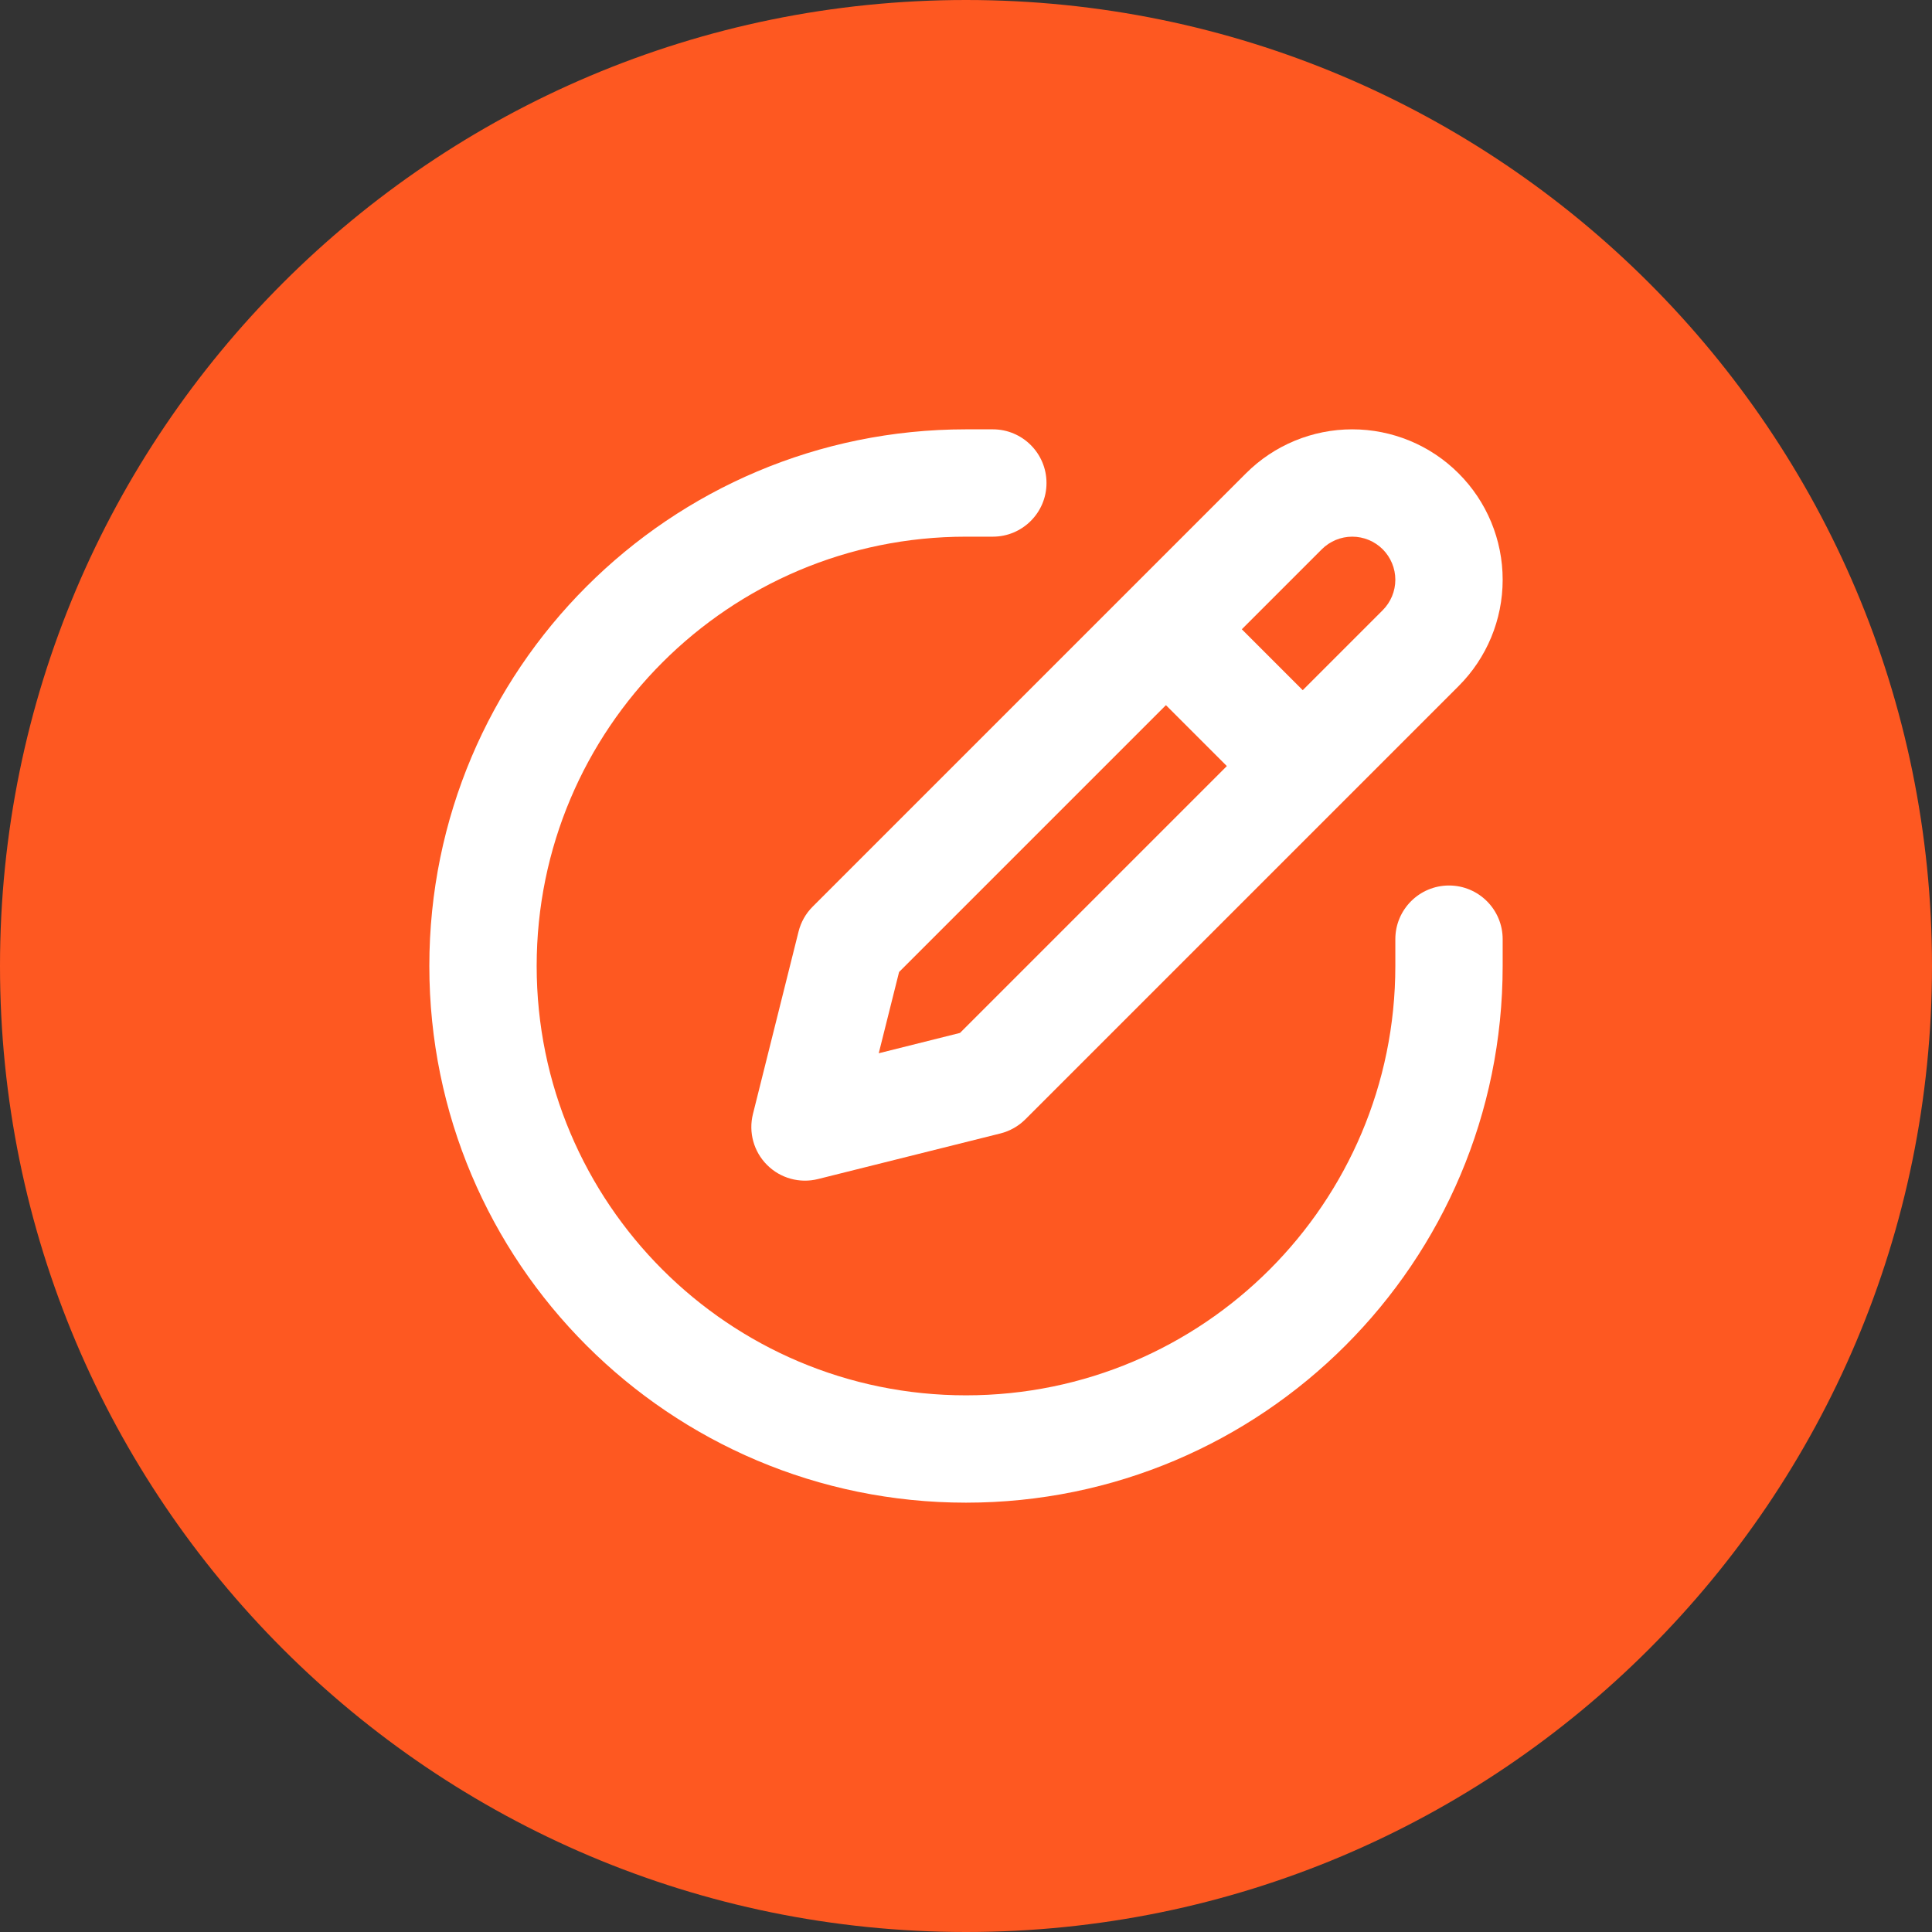 <svg width="36" height="36" viewBox="0 0 36 36" fill="none" xmlns="http://www.w3.org/2000/svg">
<rect x="0" y="0" width="36" height="36" fill="#333333" stroke="none"/>
<path d="M36 18C36 27.941 27.941 36 18 36C8.059 36 0 27.941 0 18C0 8.059 8.059 0 18 0C27.941 0 36 8.059 36 18Z" fill="#FE5821"/>
<path fill-rule="evenodd" clip-rule="evenodd" d="M25.197 10C24.985 10 24.78 10.085 24.63 10.235L16.753 18.112L16.374 19.626L17.888 19.247L25.765 11.37C25.915 11.22 26 11.015 26 10.803C26 10.59 25.915 10.386 25.765 10.235C25.614 10.085 25.41 10 25.197 10ZM23.216 8.821C23.741 8.295 24.454 8 25.197 8C25.941 8 26.654 8.295 27.179 8.821C27.705 9.346 28 10.059 28 10.803C28 11.546 27.705 12.259 27.179 12.784L19.106 20.857C18.978 20.985 18.817 21.076 18.642 21.12L15.242 21.97C14.902 22.055 14.541 21.956 14.293 21.707C14.044 21.459 13.945 21.098 14.03 20.758L14.88 17.358C14.924 17.183 15.014 17.022 15.143 16.894L23.216 8.821Z" fill="white"/>
<path fill-rule="evenodd" clip-rule="evenodd" d="M21.293 11.293C21.683 10.902 22.317 10.902 22.707 11.293L24.707 13.293C25.098 13.683 25.098 14.317 24.707 14.707C24.317 15.098 23.683 15.098 23.293 14.707L21.293 12.707C20.902 12.317 20.902 11.683 21.293 11.293Z" fill="white"/>
<path fill-rule="evenodd" clip-rule="evenodd" d="M18 10C13.582 10 10 13.582 10 18C10 22.418 13.582 26 18 26C22.418 26 26 22.418 26 18V17.5C26 16.948 26.448 16.5 27 16.5C27.552 16.5 28 16.948 28 17.5V18C28 23.523 23.523 28 18 28C12.477 28 8 23.523 8 18C8 12.477 12.477 8 18 8H18.5C19.052 8 19.5 8.448 19.5 9C19.5 9.552 19.052 10 18.5 10H18Z" fill="white"/>
</svg>
